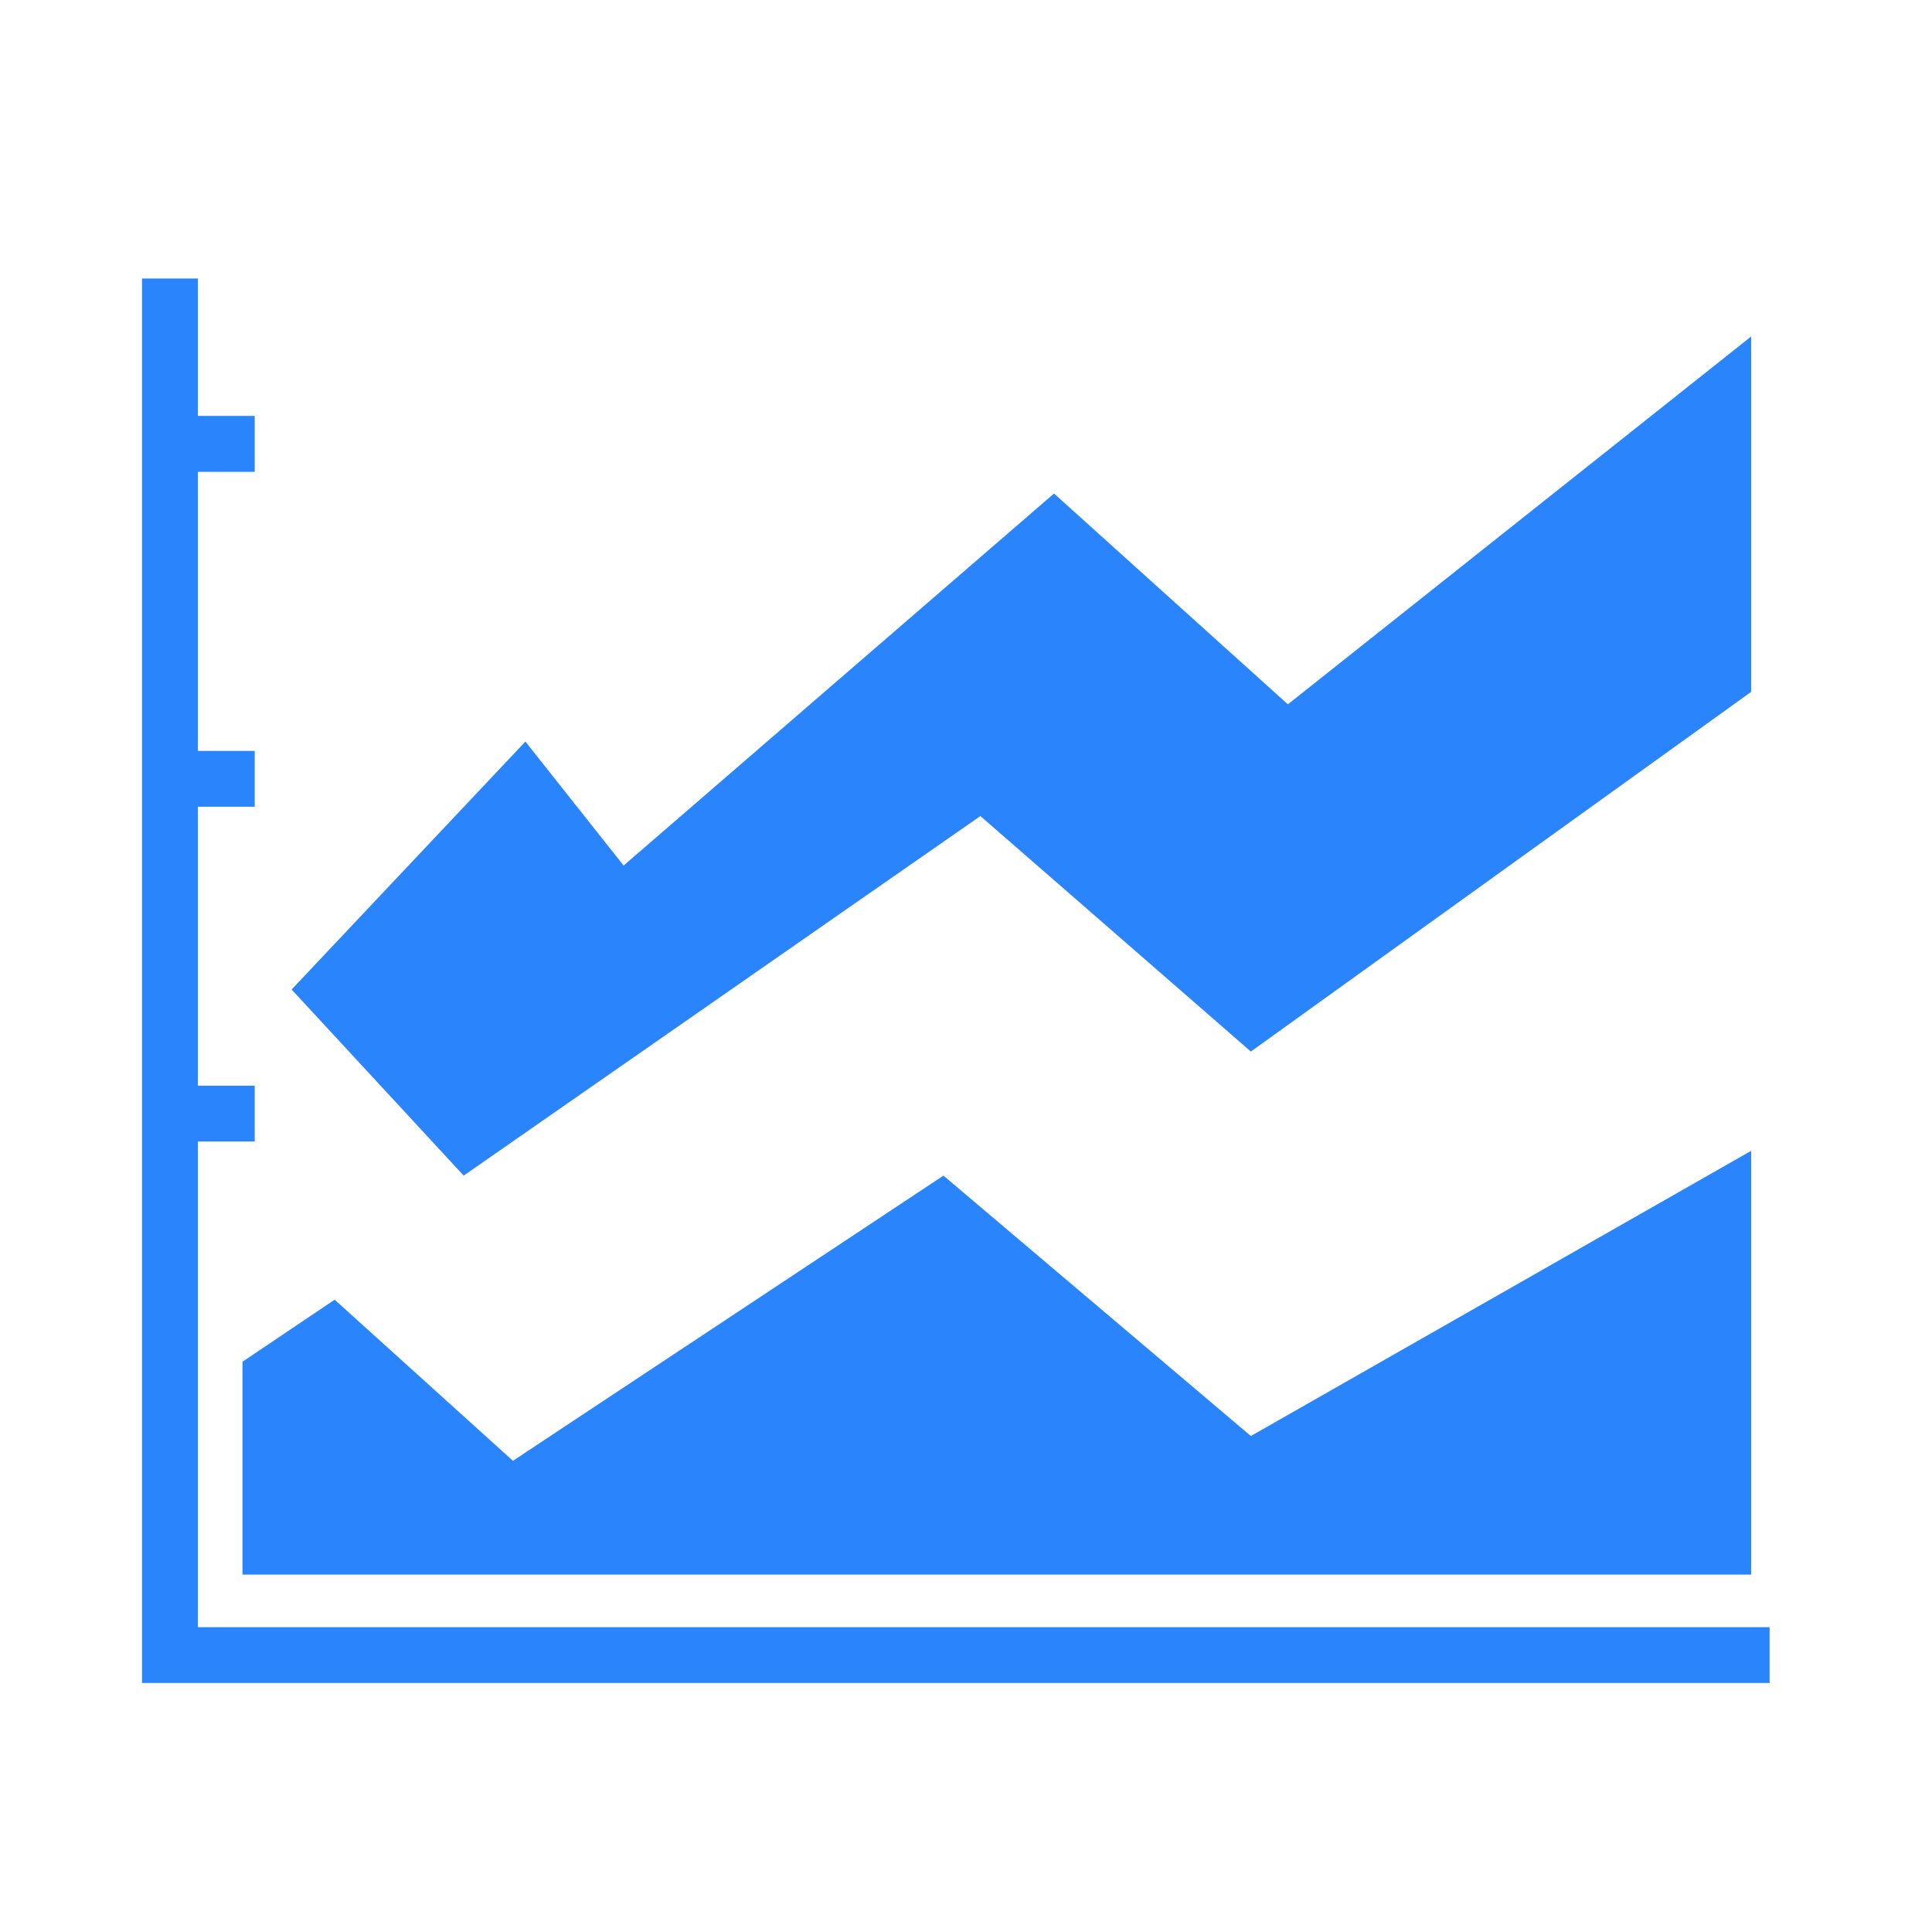 <?xml version="1.0" encoding="utf-8"?>
<!-- Generator: Adobe Illustrator 16.0.0, SVG Export Plug-In . SVG Version: 6.00 Build 0)  -->
<!DOCTYPE svg PUBLIC "-//W3C//DTD SVG 1.1//EN" "http://www.w3.org/Graphics/SVG/1.1/DTD/svg11.dtd">
<svg version="1.1" id="图层_1" xmlns="http://www.w3.org/2000/svg" xmlns:xlink="http://www.w3.org/1999/xlink" x="0px" y="0px"
	 width="18px" height="18px" viewBox="0 0 18 18" enable-background="new 0 0 18 18" xml:space="preserve">
<g>
	<polygon fill="#2A84FB" points="1.844,15.16 1.844,10.635 2.373,10.635 2.373,10.115 1.844,10.115 1.844,7.516 2.373,7.516 
		2.373,6.996 1.844,6.996 1.844,4.396 2.373,4.396 2.373,3.875 1.844,3.875 1.844,2.595 1.323,2.595 1.323,15.68 16.487,15.68 
		16.487,15.16 	"/>
	<polygon fill="#2A84FB" points="8.79,10.953 4.779,13.61 3.118,12.109 2.259,12.687 2.259,14.67 16.315,14.67 16.315,10.722 
		11.654,13.379 	"/>
	<polygon fill="#2A84FB" points="9.134,7.603 11.654,9.797 16.315,6.446 16.315,3.135 11.999,6.562 9.82,4.598 5.81,8.064 
		4.895,6.909 2.717,9.219 4.32,10.953 	"/>
</g>
</svg>
